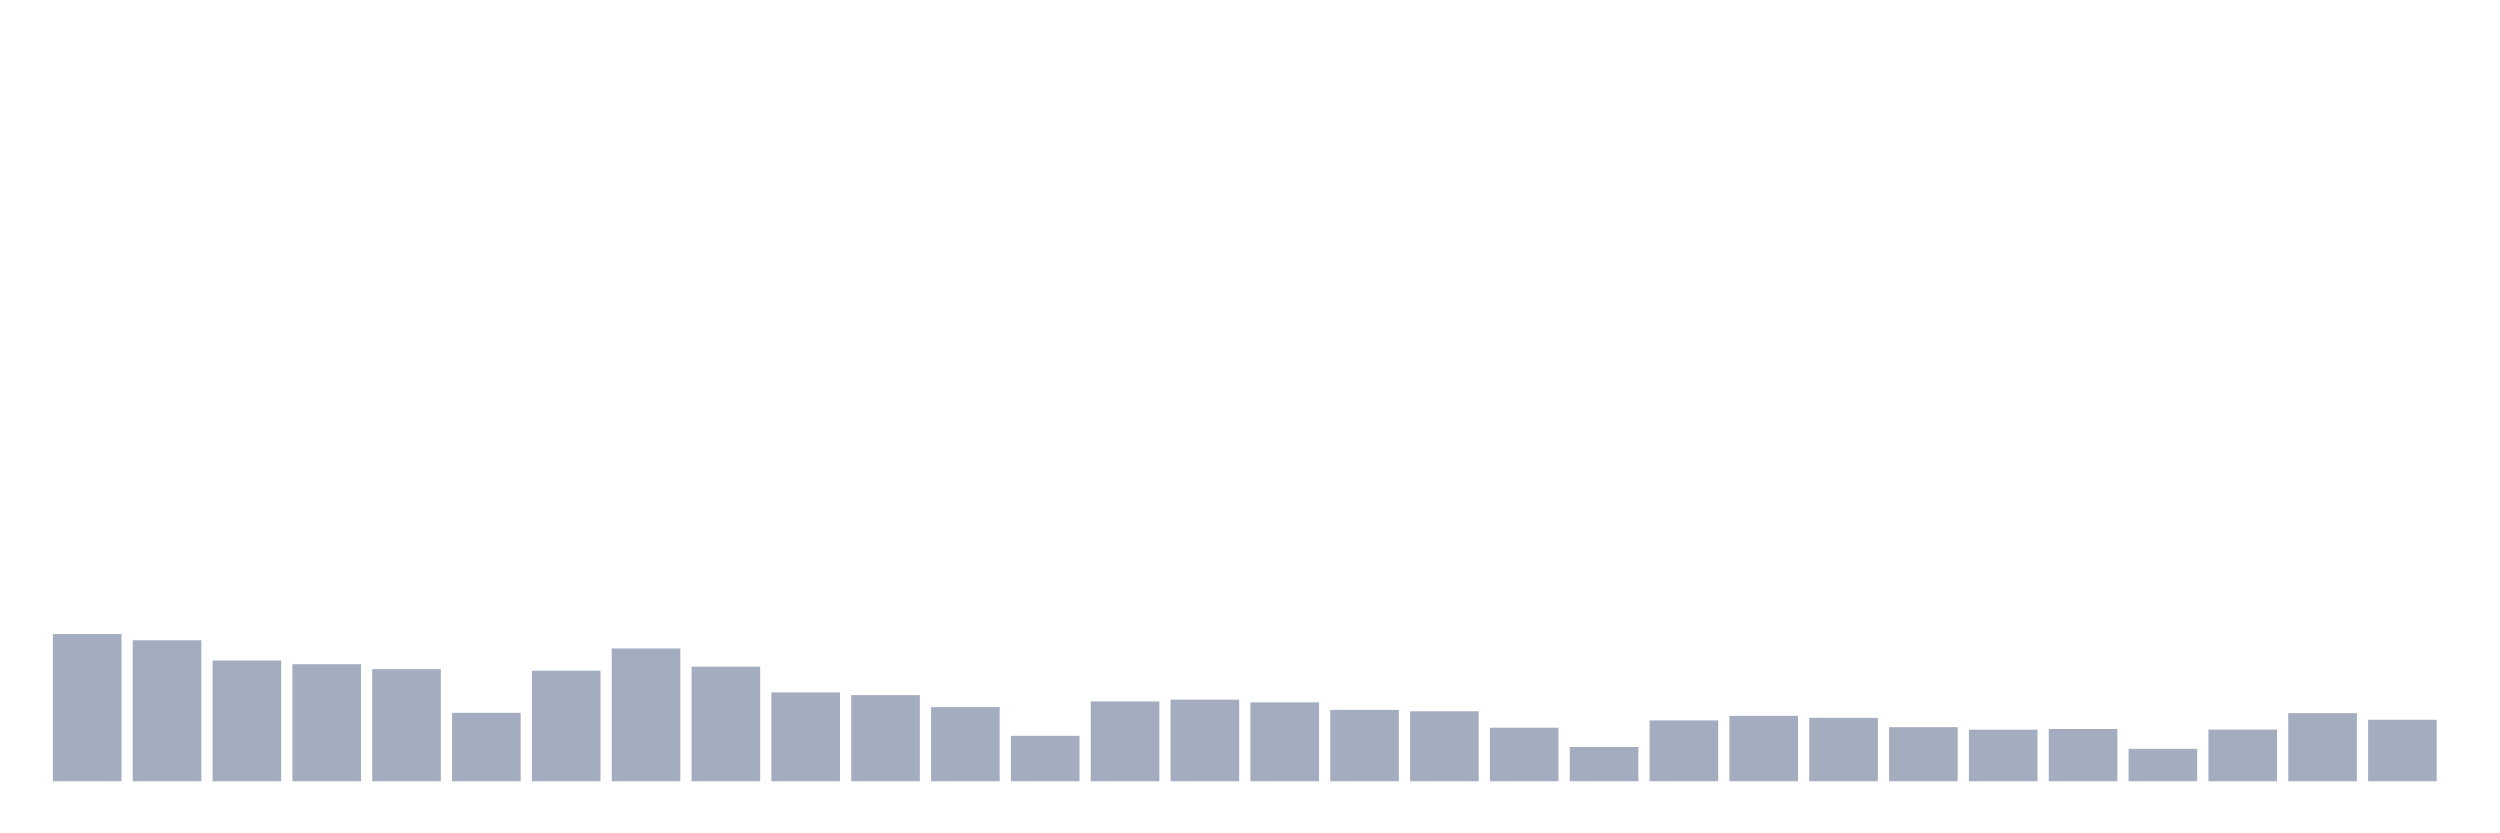 <svg xmlns="http://www.w3.org/2000/svg" viewBox="0 0 480 160"><g transform="translate(10,10)"><rect class="bar" x="0.153" width="13.175" y="111.742" height="28.258" fill="rgb(164,173,192)"></rect><rect class="bar" x="15.482" width="13.175" y="112.929" height="27.071" fill="rgb(164,173,192)"></rect><rect class="bar" x="30.81" width="13.175" y="116.816" height="23.184" fill="rgb(164,173,192)"></rect><rect class="bar" x="46.138" width="13.175" y="117.523" height="22.477" fill="rgb(164,173,192)"></rect><rect class="bar" x="61.466" width="13.175" y="118.477" height="21.523" fill="rgb(164,173,192)"></rect><rect class="bar" x="76.794" width="13.175" y="126.86" height="13.14" fill="rgb(164,173,192)"></rect><rect class="bar" x="92.123" width="13.175" y="118.775" height="21.225" fill="rgb(164,173,192)"></rect><rect class="bar" x="107.451" width="13.175" y="114.506" height="25.494" fill="rgb(164,173,192)"></rect><rect class="bar" x="122.779" width="13.175" y="117.997" height="22.003" fill="rgb(164,173,192)"></rect><rect class="bar" x="138.107" width="13.175" y="122.935" height="17.065" fill="rgb(164,173,192)"></rect><rect class="bar" x="153.436" width="13.175" y="123.46" height="16.54" fill="rgb(164,173,192)"></rect><rect class="bar" x="168.764" width="13.175" y="125.764" height="14.236" fill="rgb(164,173,192)"></rect><rect class="bar" x="184.092" width="13.175" y="131.279" height="8.721" fill="rgb(164,173,192)"></rect><rect class="bar" x="199.42" width="13.175" y="124.674" height="15.326" fill="rgb(164,173,192)"></rect><rect class="bar" x="214.748" width="13.175" y="124.33" height="15.67" fill="rgb(164,173,192)"></rect><rect class="bar" x="230.077" width="13.175" y="124.849" height="15.151" fill="rgb(164,173,192)"></rect><rect class="bar" x="245.405" width="13.175" y="126.302" height="13.698" fill="rgb(164,173,192)"></rect><rect class="bar" x="260.733" width="13.175" y="126.562" height="13.438" fill="rgb(164,173,192)"></rect><rect class="bar" x="276.061" width="13.175" y="129.722" height="10.278" fill="rgb(164,173,192)"></rect><rect class="bar" x="291.39" width="13.175" y="133.427" height="6.573" fill="rgb(164,173,192)"></rect><rect class="bar" x="306.718" width="13.175" y="128.32" height="11.68" fill="rgb(164,173,192)"></rect><rect class="bar" x="322.046" width="13.175" y="127.444" height="12.556" fill="rgb(164,173,192)"></rect><rect class="bar" x="337.374" width="13.175" y="127.827" height="12.173" fill="rgb(164,173,192)"></rect><rect class="bar" x="352.702" width="13.175" y="129.618" height="10.382" fill="rgb(164,173,192)"></rect><rect class="bar" x="368.031" width="13.175" y="130.098" height="9.902" fill="rgb(164,173,192)"></rect><rect class="bar" x="383.359" width="13.175" y="129.968" height="10.032" fill="rgb(164,173,192)"></rect><rect class="bar" x="398.687" width="13.175" y="133.771" height="6.229" fill="rgb(164,173,192)"></rect><rect class="bar" x="414.015" width="13.175" y="130.085" height="9.915" fill="rgb(164,173,192)"></rect><rect class="bar" x="429.344" width="13.175" y="126.925" height="13.075" fill="rgb(164,173,192)"></rect><rect class="bar" x="444.672" width="13.175" y="128.197" height="11.803" fill="rgb(164,173,192)"></rect></g></svg>